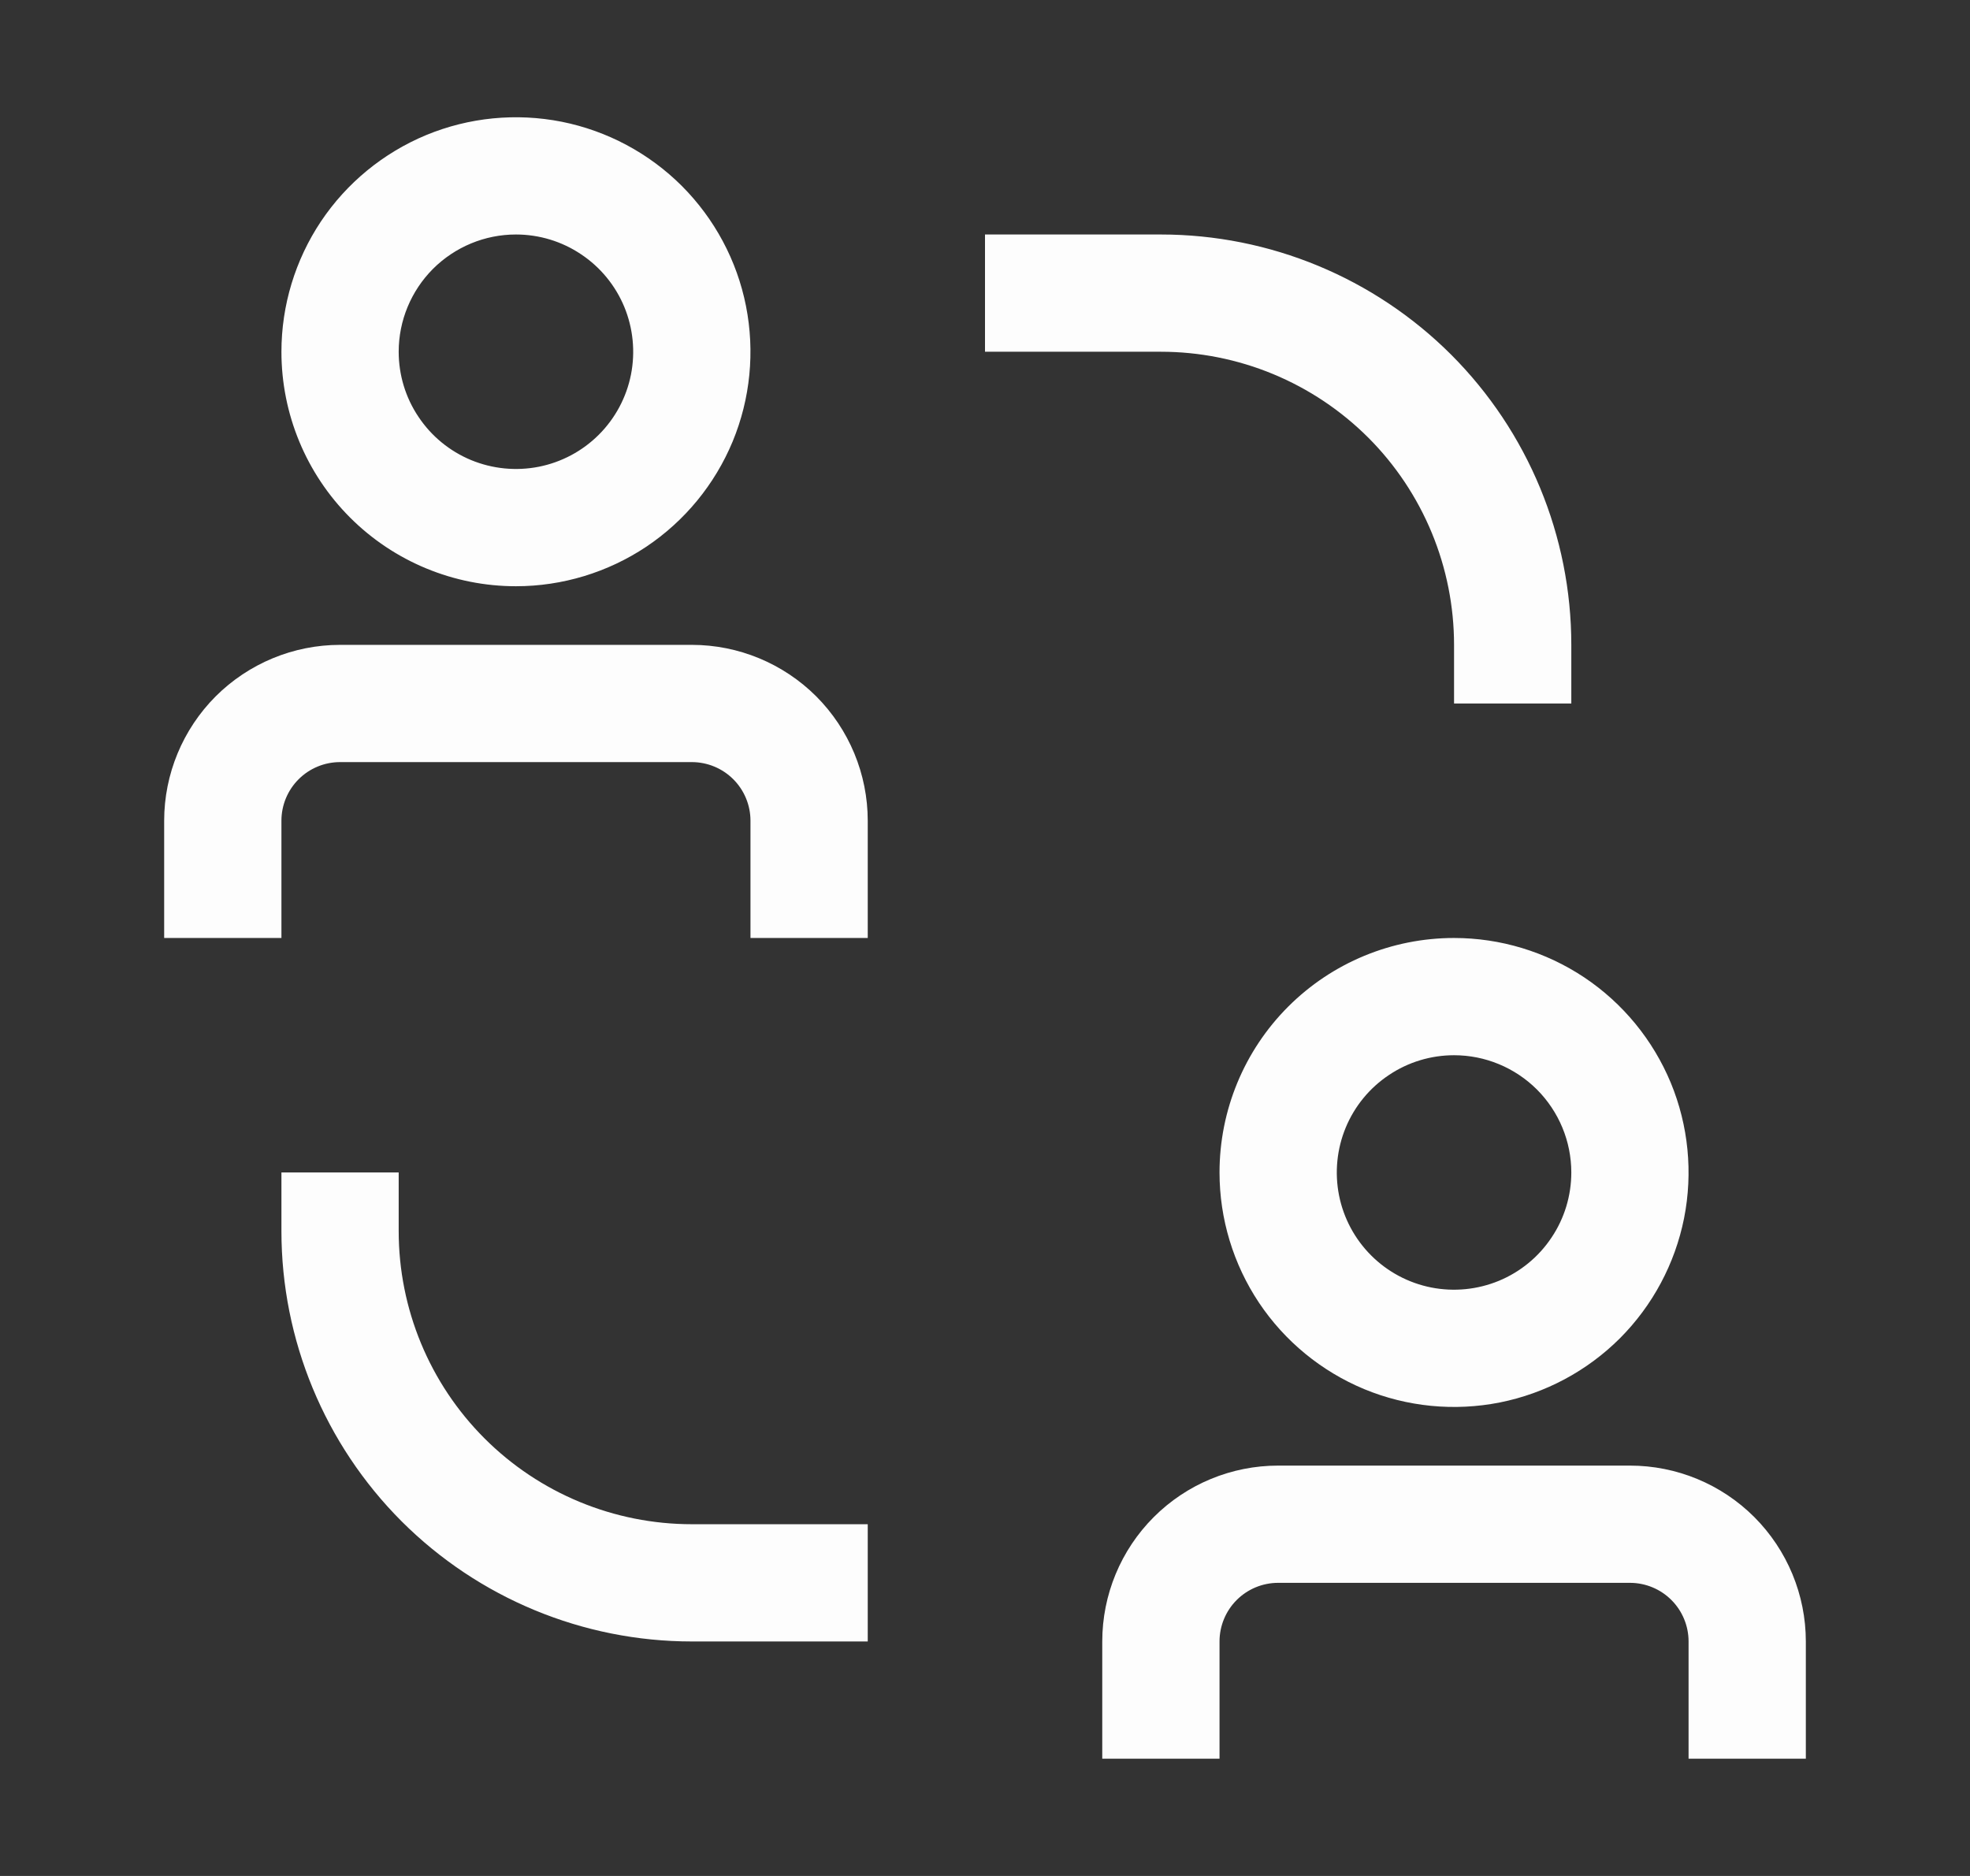 <svg width="21" height="20" viewBox="0 0 21 20" fill="none" xmlns="http://www.w3.org/2000/svg">
<rect x="0" y="0" width="21" height="20" fill="#333333" stroke="none"/>
<path d="M4.25 13.125V12.5H3V13.125C3 14.285 3.461 15.398 4.281 16.219C5.102 17.039 6.215 17.5 7.375 17.5H9.25V16.25H7.375C6.546 16.25 5.751 15.921 5.165 15.335C4.579 14.749 4.25 13.954 4.25 13.125ZM15.5 6.875V7.5H16.75V6.875C16.75 5.715 16.289 4.602 15.469 3.781C14.648 2.961 13.535 2.5 12.375 2.5H10.5V3.75H12.375C12.785 3.75 13.192 3.831 13.571 3.988C13.95 4.145 14.294 4.375 14.585 4.665C14.875 4.955 15.105 5.3 15.262 5.679C15.419 6.058 15.5 6.465 15.5 6.875ZM7.375 6.875H3.625C3.128 6.875 2.651 7.073 2.299 7.424C1.948 7.776 1.75 8.253 1.75 8.75V10H3V8.75C3 8.584 3.066 8.425 3.183 8.308C3.3 8.191 3.459 8.125 3.625 8.125H7.375C7.541 8.125 7.7 8.191 7.817 8.308C7.934 8.425 8 8.584 8 8.75V10H9.25V8.75C9.25 8.253 9.052 7.776 8.701 7.424C8.349 7.073 7.872 6.875 7.375 6.875ZM5.5 6.25C5.994 6.25 6.478 6.103 6.889 5.829C7.3 5.554 7.62 5.164 7.81 4.707C7.999 4.25 8.048 3.747 7.952 3.262C7.856 2.777 7.617 2.332 7.268 1.982C6.918 1.633 6.473 1.395 5.988 1.298C5.503 1.202 5 1.251 4.543 1.44C4.086 1.63 3.696 1.95 3.421 2.361C3.147 2.772 3 3.256 3 3.75C3 4.413 3.263 5.049 3.732 5.518C4.201 5.987 4.837 6.25 5.5 6.25ZM5.5 2.5C5.747 2.5 5.989 2.573 6.194 2.711C6.4 2.848 6.56 3.043 6.655 3.272C6.749 3.5 6.774 3.751 6.726 3.994C6.678 4.236 6.559 4.459 6.384 4.634C6.209 4.809 5.986 4.928 5.744 4.976C5.501 5.024 5.25 4.999 5.022 4.905C4.793 4.81 4.598 4.65 4.461 4.444C4.323 4.239 4.25 3.997 4.25 3.75C4.25 3.418 4.382 3.101 4.616 2.866C4.851 2.632 5.168 2.5 5.5 2.5ZM17.375 15.625H13.625C13.128 15.625 12.651 15.822 12.299 16.174C11.947 16.526 11.75 17.003 11.75 17.5V18.75H13V17.5C13 17.334 13.066 17.175 13.183 17.058C13.3 16.941 13.459 16.875 13.625 16.875H17.375C17.541 16.875 17.7 16.941 17.817 17.058C17.934 17.175 18 17.334 18 17.5V18.75H19.25V17.5C19.25 17.003 19.052 16.526 18.701 16.174C18.349 15.822 17.872 15.625 17.375 15.625ZM13 12.5C13 12.995 13.147 13.478 13.421 13.889C13.696 14.3 14.086 14.62 14.543 14.81C15 14.999 15.503 15.048 15.988 14.952C16.473 14.855 16.918 14.617 17.268 14.268C17.617 13.918 17.855 13.473 17.952 12.988C18.048 12.503 17.999 12 17.81 11.543C17.62 11.086 17.3 10.696 16.889 10.421C16.478 10.147 15.995 10 15.5 10C14.837 10 14.201 10.263 13.732 10.732C13.263 11.201 13 11.837 13 12.5ZM16.75 12.5C16.75 12.747 16.677 12.989 16.539 13.194C16.402 13.4 16.207 13.56 15.978 13.655C15.75 13.749 15.499 13.774 15.256 13.726C15.014 13.678 14.791 13.559 14.616 13.384C14.441 13.209 14.322 12.986 14.274 12.744C14.226 12.501 14.251 12.25 14.345 12.022C14.44 11.793 14.6 11.598 14.806 11.461C15.011 11.323 15.253 11.25 15.5 11.25C15.832 11.25 16.149 11.382 16.384 11.616C16.618 11.851 16.75 12.168 16.75 12.5Z" fill="#FDFDFD"/>
</svg>
